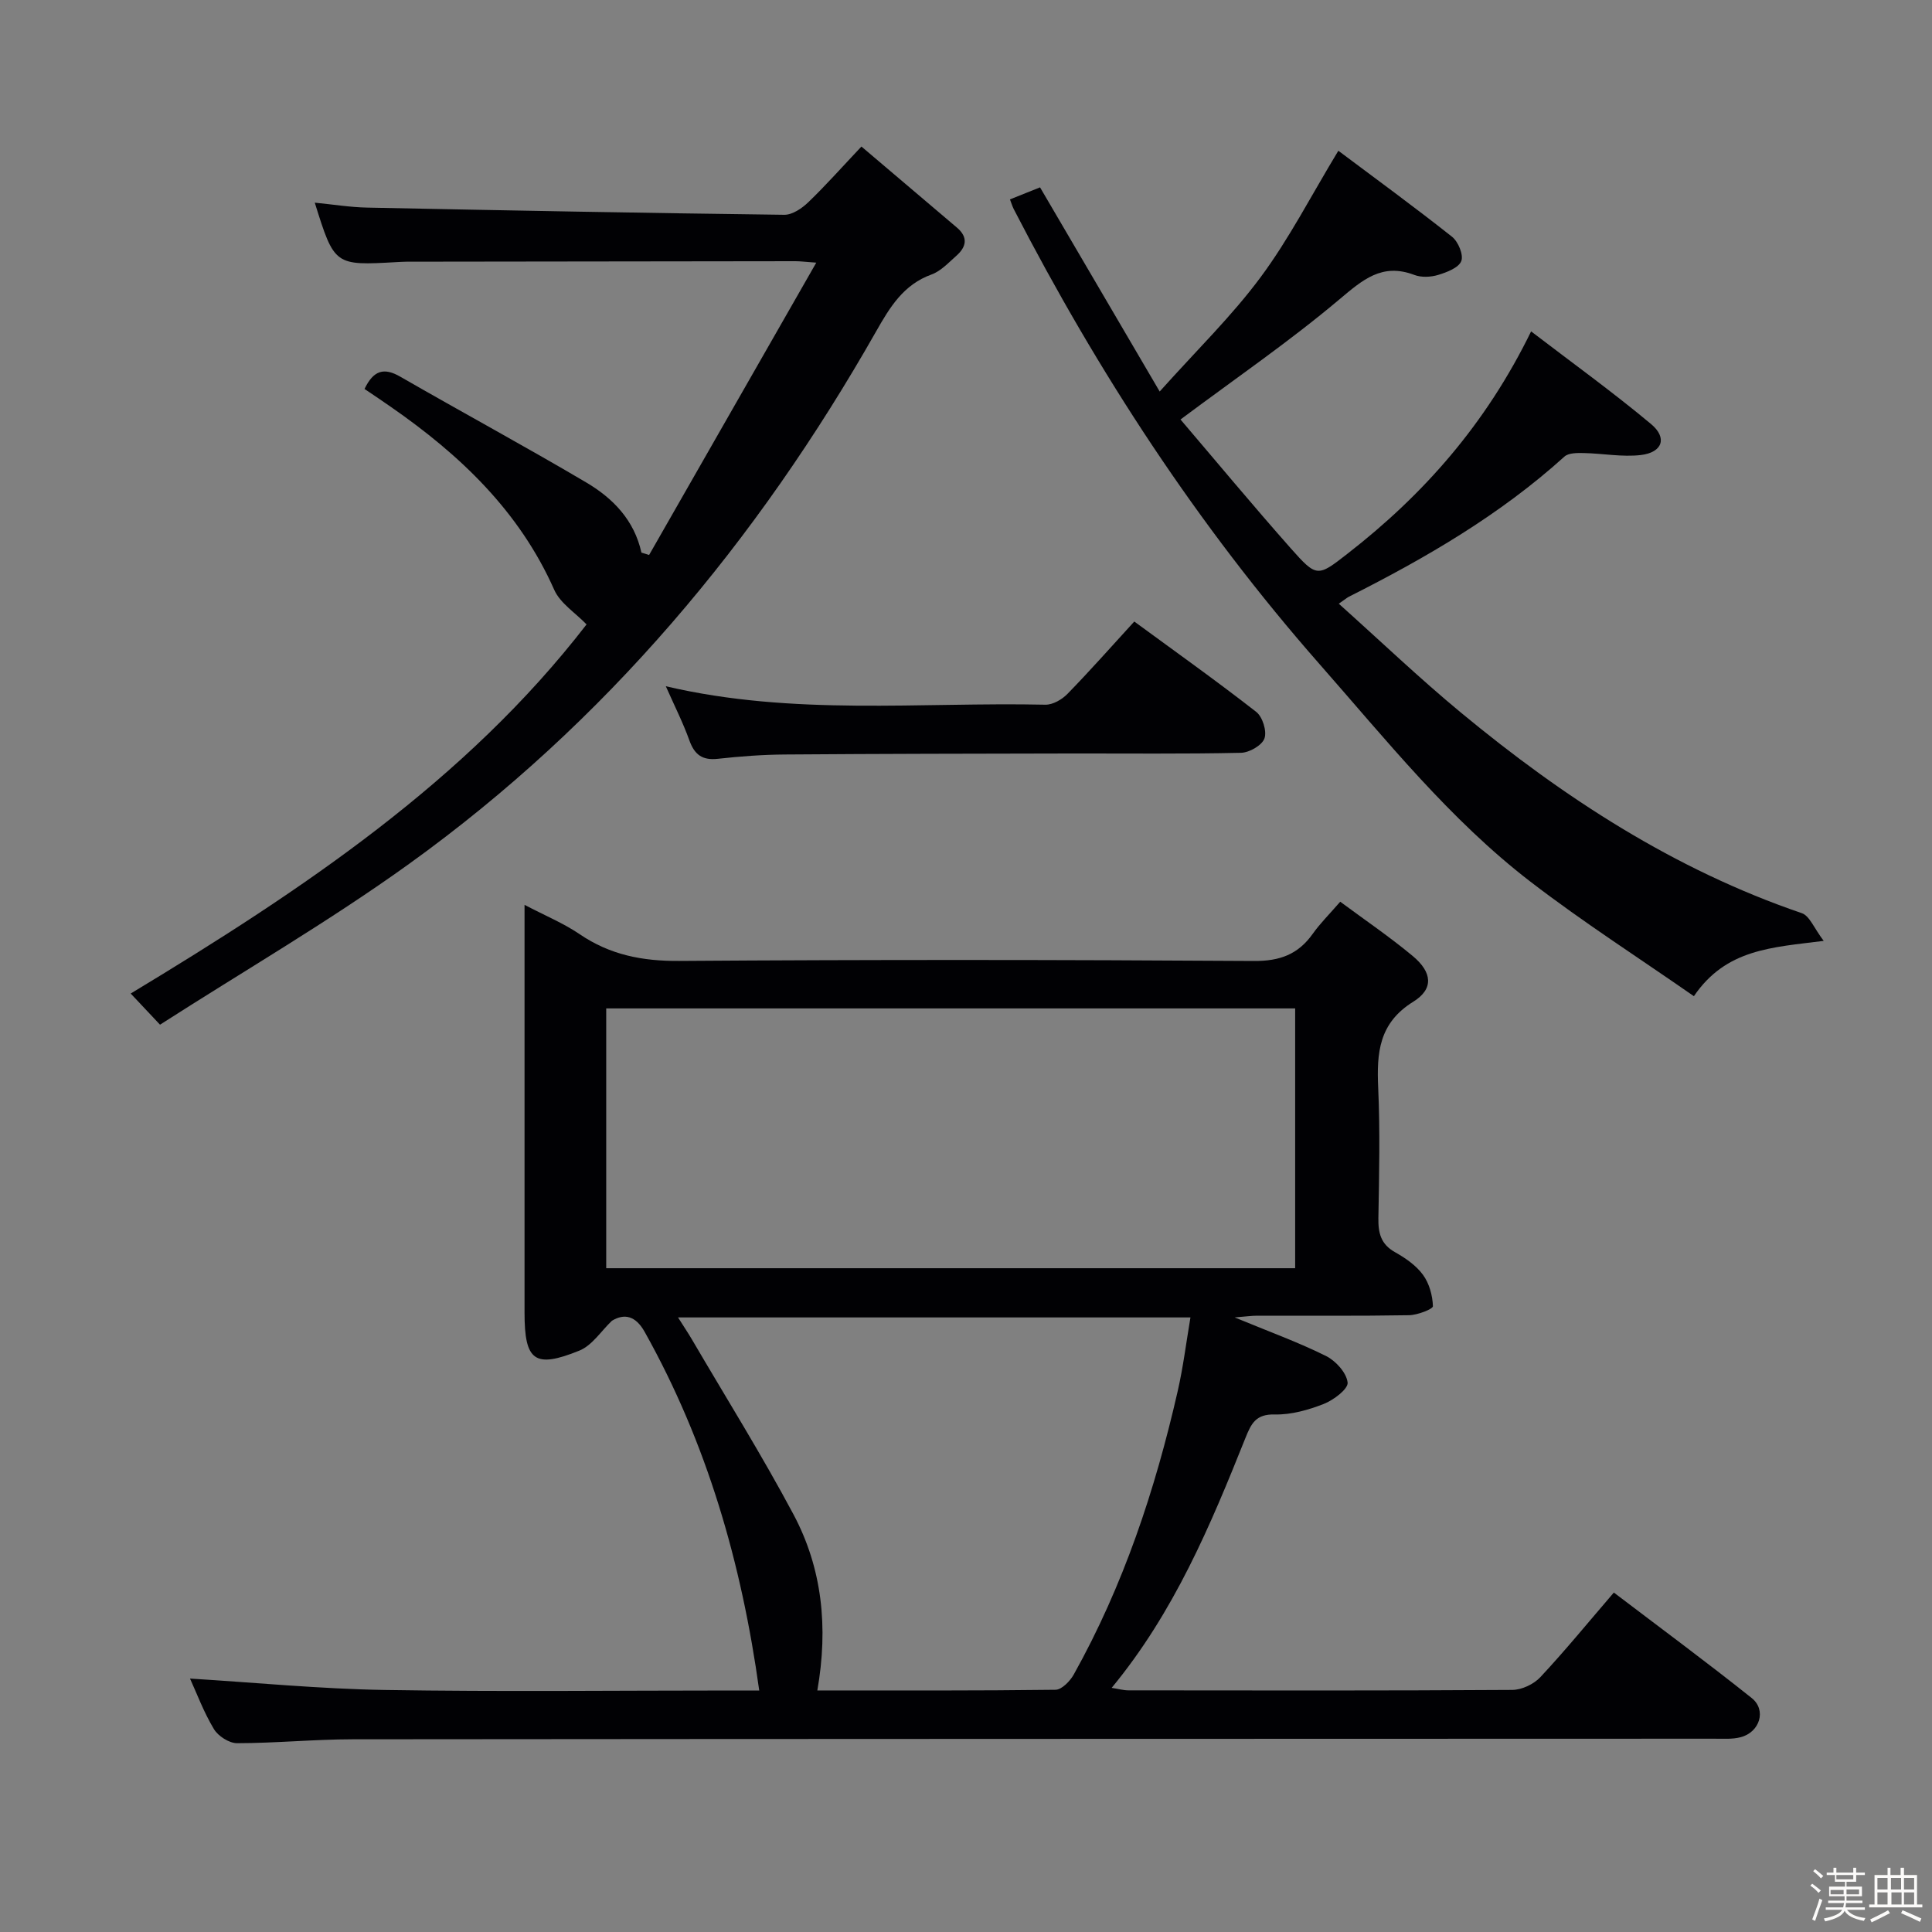 <svg enable-background="new 0 0 400 400" viewBox="0 0 400 400" xmlns="http://www.w3.org/2000/svg"><rect x="0" y="0" width="400" height="400" fill="#808080" stroke="none"/><path d="m374.8 390.4.4-.4c.7.5 1.3 1 1.8 1.4l-.5.5c-.5-.6-1.1-1.1-1.7-1.5zm1 7.3-.6-.3c.5-1.4 1.1-2.8 1.5-4.3.2.1.4.2.6.3-.5 1.3-1 2.8-1.5 4.3zm-.4-10.3.4-.4c.4.3 1 .8 1.7 1.4l-.5.5c-.4-.5-1-1-1.6-1.5zm2.5.3h1.7v-1h.6v1h3.5v-1h.6v1h1.8v.5h-1.8v1.4h-2v1h3.2v2h-3.2v.9h3.3v.5h-3.4c0 .3-.1.6-.1.9h4v.5h-3.7c.7.9 1.9 1.5 3.8 1.7-.1.2-.2.4-.3.6-2.1-.4-3.5-1.1-4-2.1-.4 1-1.8 1.7-4 2.2-.1-.2-.2-.4-.3-.6 2.1-.4 3.4-1 3.8-1.8h-3.4v-.5h3.6c.1-.3.1-.6.2-.9h-3.3v-.5h3.4c0-.3 0-.6 0-.9h-3.2v-2h3.3v-1h-2.1v-1.4h-1.7v-.5zm1.1 3.5v1h2.7c0-.3 0-.4 0-.4 0-.1 0-.2 0-.2 0-.1 0-.2 0-.3h-2.7zm1.2-3v.9h3.5v-.9zm4.7 3h-2.6v.6.4h2.6z" fill="#fcfbfa"/><path d="m393.6 386.7h.6v1.5h2.7v6.1h1.1v.6h-11v-.6h1.1v-6.1h2.7v-1.5h.6v1.5h2.1v-1.5zm-2.7 8.8.4.6c-1.2.6-2.5 1.3-3.8 1.9-.1-.2-.2-.4-.3-.6 1.2-.6 2.5-1.2 3.7-1.9zm-2.2-6.7v2.4h2.1v-2.4zm0 3v2.5h2.1v-2.5zm2.8-3v2.4h2.1v-2.4zm.1 3v2.5h2.1v-2.5h-2.2zm5.9 6.1c-1.4-.7-2.7-1.3-3.9-1.8l.3-.6c1.5.6 2.7 1.2 3.9 1.7zm-1.2-9.1h-2.1v2.4h2.1zm-2.1 3v2.5h2.1v-2.5z" fill="#fcfbfa"/><g fill="#010104"><path d="m39.34 347.53c13.53.83 26.9 2.14 40.29 2.36 23.99.39 47.98.11 71.98.11h5.58c-3.65-26.39-10.82-51.22-23.73-74.27-1.86-3.31-4.18-3.85-6.77-2.28-2.22 2.11-4.09 5.11-6.74 6.18-9.28 3.76-11.35 2.12-11.35-7.85 0-25.83 0-51.65 0-77.48 0-1.98 0-3.95 0-6.96 4.3 2.25 8.08 3.81 11.39 6.06 6.3 4.3 13.02 5.61 20.64 5.55 39.65-.28 79.31-.25 118.96.01 5.39.04 9.17-1.36 12.21-5.64 1.53-2.16 3.44-4.04 5.68-6.63 5.07 3.76 10.24 7.27 15.02 11.25 4.03 3.36 4.38 6.8.11 9.45-7.15 4.43-7.59 10.59-7.27 17.82.4 8.98.2 17.99.04 26.99-.05 3.09.51 5.41 3.44 7.05 2.15 1.21 4.36 2.73 5.78 4.67 1.31 1.78 2 4.29 2.07 6.51.02.6-3.19 1.84-4.93 1.87-10.49.18-20.99.08-31.49.1-1.09 0-2.18.16-4.62.36 7.19 2.97 13.21 5.15 18.9 7.98 2.02 1 4.26 3.48 4.48 5.5.14 1.33-2.9 3.63-4.94 4.43-3.19 1.25-6.75 2.26-10.13 2.18-3.93-.1-4.88 1.85-6.1 4.9-7.23 18.08-14.75 36.04-27.68 51.7 1.4.22 2.44.52 3.47.52 26.49.03 52.98.08 79.47-.09 1.98-.01 4.46-1.19 5.82-2.65 5.1-5.46 9.84-11.26 15.21-17.51 9.66 7.35 19.24 14.42 28.54 21.84 3.12 2.49 1.68 7.08-2.29 8.11-1.73.45-3.63.31-5.46.31-93.97.03-187.94.03-281.91.12-7.98.01-15.95.8-23.93.81-1.64 0-3.92-1.47-4.79-2.92-2.12-3.52-3.57-7.45-4.95-10.46zm228.81-84.96c0-18.1 0-35.94 0-53.79-47.81 0-95.18 0-142.64 0v53.79zm-98.93 87.42c16.72 0 33.02.07 49.32-.14 1.29-.02 3-1.79 3.77-3.16 10.28-18.41 16.85-38.21 21.52-58.67 1.13-4.94 1.75-10 2.64-15.26-35.66 0-70.53 0-106.09 0 1.2 1.91 2.1 3.23 2.9 4.6 7.04 12.03 14.44 23.87 20.99 36.16 5.95 11.16 7.25 23.34 4.95 36.47z"/><path d="m244.41 86.85c7.26 8.51 14.89 17.7 22.8 26.64 5.42 6.12 5.59 5.97 11.8 1.13 15.72-12.22 28.62-26.81 37.99-46.01 8.44 6.46 16.88 12.54 24.84 19.19 3.42 2.86 2.35 5.88-2.13 6.41-3.86.45-7.85-.33-11.79-.41-1.36-.03-3.15-.05-4.02.73-13.33 12.06-28.67 20.97-44.6 29-.43.22-.8.55-2.12 1.46 8.7 7.79 16.74 15.48 25.29 22.55 21.27 17.6 44.18 32.51 70.57 41.52 1.62.55 2.54 3.12 4.54 5.74-10.78 1.37-20.21 1.66-26.88 11.45-11.39-7.93-22.97-15.35-33.83-23.7-16.72-12.86-29.83-29.31-43.69-45.07-25.22-28.7-45.83-60.34-63.29-94.18-.3-.58-.48-1.23-.79-2.02 2.15-.86 4.27-1.7 6.23-2.49 8.14 13.88 16.08 27.44 24.77 42.27 7.68-8.58 14.96-15.65 20.92-23.7 5.88-7.93 10.43-16.84 16.07-26.15 7.76 5.81 15.77 11.66 23.54 17.81 1.28 1.01 2.42 3.77 1.91 5.04-.55 1.39-2.99 2.31-4.78 2.86-1.53.46-3.48.56-4.94 0-6.72-2.55-10.72 1.04-15.58 5.12-10.24 8.62-21.34 16.24-32.83 24.81z"/><path d="m75.47 80.53c1.86-3.87 4.02-4.49 7.39-2.55 12.81 7.38 25.82 14.41 38.55 21.93 5.48 3.24 9.91 7.77 11.39 14.5.53.16 1.06.33 1.59.49 11.38-19.9 22.76-39.8 34.61-60.52-2.44-.18-3.37-.3-4.3-.3-26.83.03-53.66.06-80.49.1-.67 0-1.33.05-2 .08-12.96.74-12.96.74-17.04-12.3 3.73.36 7.28.95 10.84 1.02 28.79.59 57.58 1.13 86.37 1.49 1.67.02 3.67-1.34 4.98-2.61 3.58-3.44 6.88-7.17 10.99-11.52 6.94 5.89 13.35 11.34 19.77 16.78 2.38 2.02 1.95 4.01-.12 5.84-1.61 1.42-3.21 3.17-5.14 3.87-5.82 2.1-8.63 6.79-11.45 11.75-24.64 43.4-56.05 81.01-96.69 110.26-16.55 11.91-34.27 22.19-51.59 33.31-2.5-2.66-4.16-4.42-6.07-6.45 35.46-21.41 69.33-43.97 94.38-76.42-2.31-2.41-5.46-4.37-6.7-7.18-7.23-16.3-19.51-27.93-33.79-37.84-1.77-1.25-3.57-2.44-5.48-3.73z"/><path d="m137.85 142.08c26.4 6.19 52.58 3.25 78.59 3.82 1.53.03 3.43-1.07 4.56-2.23 4.63-4.75 9.03-9.73 13.84-14.99 8.49 6.23 17.01 12.28 25.25 18.71 1.31 1.02 2.24 4.01 1.7 5.5-.51 1.43-3.14 2.94-4.87 2.97-11.81.26-23.63.12-35.45.14-19.64.04-39.28.06-58.92.21-4.64.03-9.3.38-13.91.89-3.2.36-4.83-.82-5.9-3.78-1.28-3.58-3.01-7.01-4.89-11.24z"/></g></svg>
